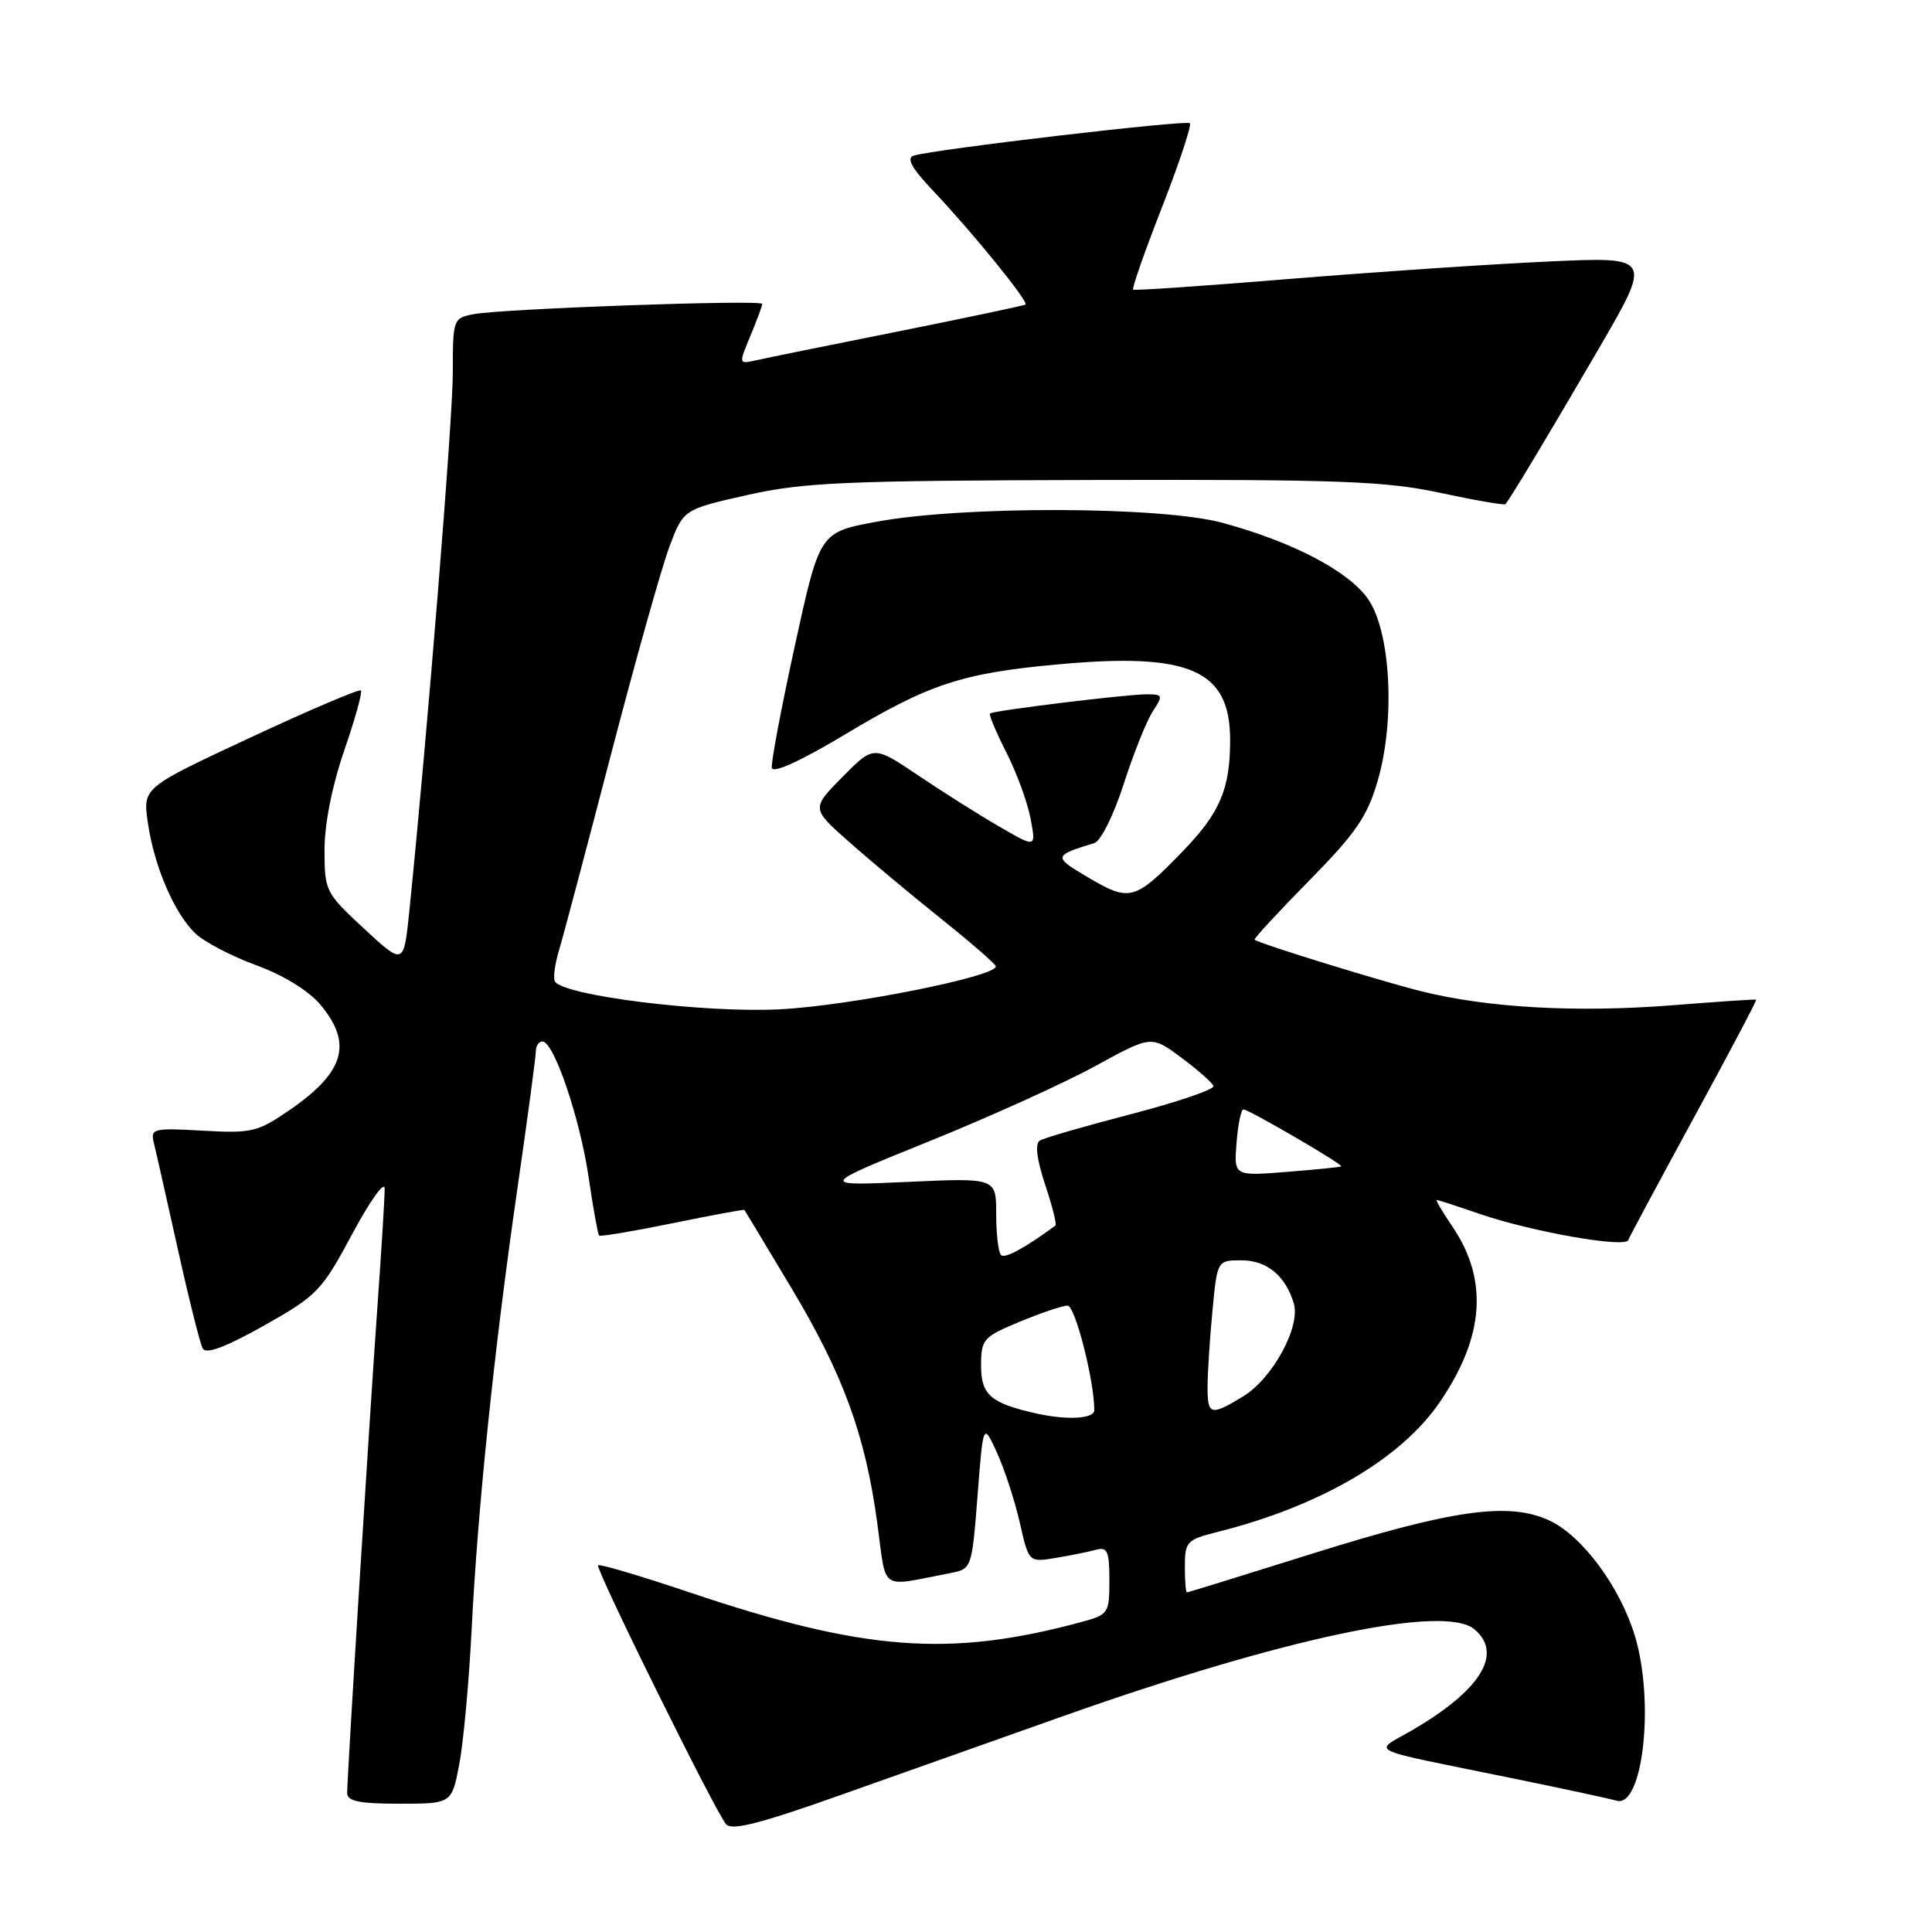<?xml version="1.0" encoding="UTF-8" standalone="no"?>
<!DOCTYPE svg PUBLIC "-//W3C//DTD SVG 1.1//EN" "http://www.w3.org/Graphics/SVG/1.1/DTD/svg11.dtd" >
<svg xmlns="http://www.w3.org/2000/svg" xmlns:xlink="http://www.w3.org/1999/xlink" version="1.1" viewBox="0 0 256 256">
 <g >
 <path fill="currentColor"
d=" M 141.00 227.35 C 170.18 217.03 191.34 212.56 195.34 215.87 C 199.23 219.09 196.23 223.97 187.07 229.29 C 181.94 232.28 180.45 231.55 200.00 235.55 C 206.88 236.95 213.26 238.33 214.19 238.60 C 217.69 239.63 219.27 225.53 216.64 216.79 C 214.69 210.32 209.71 203.57 205.37 201.51 C 200.00 198.96 192.54 200.00 173.52 205.98 C 164.74 208.74 157.43 211.00 157.27 211.00 C 157.12 211.00 157.00 209.44 157.00 207.54 C 157.00 204.30 157.27 204.01 161.25 203.01 C 174.88 199.60 185.63 193.33 190.77 185.80 C 196.70 177.13 197.24 169.58 192.44 162.51 C 191.13 160.58 190.20 159.00 190.37 159.00 C 190.55 159.00 193.12 159.84 196.09 160.86 C 202.95 163.21 215.36 165.40 215.75 164.32 C 215.92 163.87 219.85 156.54 224.48 148.04 C 229.12 139.53 232.82 132.52 232.70 132.46 C 232.59 132.39 227.55 132.73 221.50 133.21 C 208.97 134.19 197.24 133.55 188.50 131.39 C 183.15 130.07 166.91 125.05 166.24 124.52 C 166.09 124.40 169.33 120.90 173.44 116.72 C 179.66 110.40 181.18 108.19 182.55 103.46 C 184.92 95.33 184.27 83.58 181.23 79.31 C 178.60 75.63 171.29 71.81 162.00 69.28 C 153.95 67.08 127.50 67.00 116.05 69.15 C 108.61 70.54 108.61 70.54 105.33 85.52 C 103.53 93.76 102.15 101.06 102.27 101.75 C 102.41 102.52 106.11 100.83 111.90 97.36 C 123.07 90.65 127.41 89.21 140.00 88.05 C 157.64 86.41 163.00 88.74 163.00 98.05 C 163.00 104.55 161.66 107.70 156.69 112.83 C 150.41 119.31 149.72 119.51 144.33 116.35 C 139.50 113.52 139.53 113.38 145.01 111.71 C 145.86 111.45 147.58 107.98 148.90 103.88 C 150.20 99.83 151.94 95.50 152.75 94.26 C 154.14 92.14 154.09 92.00 151.93 92.00 C 149.23 92.00 131.65 94.15 131.18 94.54 C 131.01 94.68 131.98 97.01 133.35 99.71 C 134.72 102.40 136.16 106.35 136.56 108.49 C 137.29 112.36 137.29 112.36 132.40 109.52 C 129.70 107.96 124.86 104.90 121.63 102.72 C 115.76 98.77 115.76 98.77 111.63 102.95 C 107.50 107.13 107.50 107.13 112.50 111.55 C 115.25 113.99 120.74 118.57 124.70 121.74 C 128.66 124.91 131.92 127.74 131.95 128.04 C 132.08 129.39 112.52 133.28 103.31 133.74 C 93.32 134.25 74.70 131.94 73.53 130.05 C 73.27 129.63 73.52 127.76 74.08 125.89 C 74.64 124.03 77.73 112.38 80.95 100.00 C 84.18 87.62 87.65 75.25 88.68 72.50 C 90.55 67.50 90.55 67.50 99.03 65.59 C 106.49 63.91 111.96 63.68 145.00 63.60 C 177.57 63.52 183.60 63.75 190.86 65.31 C 195.46 66.30 199.34 66.97 199.48 66.80 C 200.22 65.91 205.51 57.09 211.81 46.26 C 218.93 34.02 218.93 34.02 205.22 34.65 C 197.67 34.99 182.28 36.03 171.00 36.95 C 159.72 37.88 150.34 38.52 150.15 38.38 C 149.96 38.24 151.67 33.33 153.97 27.47 C 156.26 21.60 157.92 16.59 157.66 16.33 C 157.19 15.86 123.77 19.78 121.08 20.62 C 120.06 20.94 120.80 22.28 123.65 25.29 C 128.90 30.83 136.35 40.01 135.88 40.35 C 135.67 40.50 128.07 42.10 119.00 43.92 C 109.92 45.73 101.46 47.45 100.18 47.74 C 97.87 48.26 97.87 48.25 99.43 44.51 C 100.29 42.44 101.00 40.54 101.00 40.27 C 101.00 39.68 66.59 40.90 62.75 41.63 C 60.05 42.15 60.00 42.30 60.00 49.33 C 60.01 55.45 56.63 97.24 54.24 120.71 C 53.50 127.92 53.50 127.92 48.25 123.06 C 43.12 118.31 43.00 118.06 43.00 112.61 C 43.00 109.18 44.01 104.09 45.61 99.45 C 47.05 95.29 48.04 91.71 47.82 91.49 C 47.60 91.27 41.01 94.08 33.18 97.73 C 18.93 104.37 18.93 104.37 19.58 108.94 C 20.40 114.76 23.13 121.12 25.95 123.74 C 27.16 124.86 30.79 126.75 34.01 127.92 C 37.53 129.21 40.90 131.28 42.44 133.11 C 46.77 138.26 45.67 142.06 38.40 147.07 C 34.14 150.00 33.35 150.19 26.86 149.82 C 20.26 149.45 19.92 149.54 20.39 151.46 C 20.67 152.58 22.09 158.90 23.56 165.50 C 25.02 172.10 26.51 178.03 26.86 178.68 C 27.30 179.48 29.84 178.53 34.96 175.66 C 42.04 171.67 42.63 171.06 46.69 163.48 C 49.04 159.09 50.97 156.40 50.97 157.50 C 50.98 158.60 50.55 165.57 50.02 173.00 C 48.94 188.16 46.00 235.39 46.00 237.58 C 46.00 238.67 47.60 239.00 52.93 239.00 C 59.86 239.00 59.86 239.00 60.86 233.75 C 61.41 230.86 62.14 222.88 62.49 216.00 C 63.30 199.81 65.48 178.77 68.55 157.55 C 69.90 148.23 71.00 140.01 71.00 139.30 C 71.00 138.58 71.40 138.00 71.88 138.00 C 73.39 138.00 76.84 148.14 77.99 155.96 C 78.59 160.06 79.22 163.55 79.38 163.72 C 79.55 163.88 83.91 163.15 89.09 162.09 C 94.26 161.03 98.56 160.23 98.64 160.33 C 98.71 160.42 101.49 165.03 104.80 170.56 C 111.73 182.13 114.64 190.07 116.24 201.79 C 117.51 211.06 116.37 210.27 125.89 208.45 C 128.76 207.89 128.77 207.86 129.53 198.20 C 130.28 188.50 130.28 188.50 132.11 192.50 C 133.11 194.70 134.47 198.87 135.13 201.76 C 136.32 207.03 136.32 207.03 139.91 206.43 C 141.89 206.10 144.29 205.61 145.25 205.35 C 146.73 204.94 147.00 205.56 147.00 209.39 C 147.00 213.80 146.90 213.95 143.16 214.96 C 125.78 219.64 114.44 218.77 91.34 210.99 C 84.90 208.82 79.46 207.21 79.25 207.41 C 78.85 207.82 94.63 239.76 96.19 241.70 C 96.93 242.61 100.62 241.67 111.33 237.87 C 119.12 235.10 132.47 230.37 141.00 227.35 Z  M 137.50 187.33 C 131.32 185.97 130.00 184.86 130.00 181.01 C 130.00 177.45 130.25 177.16 135.13 175.13 C 137.96 173.96 140.80 173.00 141.46 173.00 C 142.46 173.00 145.00 182.94 145.00 186.87 C 145.00 187.98 141.45 188.20 137.50 187.33 Z  M 160.01 183.75 C 160.01 181.96 160.30 177.46 160.65 173.75 C 161.29 167.00 161.29 167.00 164.49 167.00 C 167.86 167.00 170.31 169.01 171.43 172.69 C 172.37 175.78 168.64 182.64 164.71 185.04 C 160.41 187.65 160.00 187.54 160.01 183.75 Z  M 132.64 166.30 C 132.29 165.95 132.00 163.51 132.00 160.87 C 132.00 156.07 132.00 156.07 120.25 156.61 C 108.50 157.14 108.50 157.14 123.14 151.22 C 131.20 147.96 141.11 143.47 145.17 141.24 C 152.56 137.19 152.56 137.19 156.53 140.14 C 158.71 141.76 160.63 143.46 160.79 143.90 C 160.94 144.35 156.06 146.01 149.94 147.61 C 143.82 149.20 138.35 150.78 137.79 151.13 C 137.12 151.55 137.36 153.56 138.48 156.95 C 139.43 159.80 140.05 162.25 139.85 162.39 C 135.79 165.38 133.15 166.81 132.64 166.30 Z  M 163.85 151.42 C 164.04 148.99 164.45 147.00 164.76 147.00 C 165.46 147.00 178.03 154.32 177.72 154.55 C 177.60 154.65 174.35 154.98 170.50 155.28 C 163.50 155.84 163.50 155.84 163.85 151.42 Z "/>
</g>
</svg>
